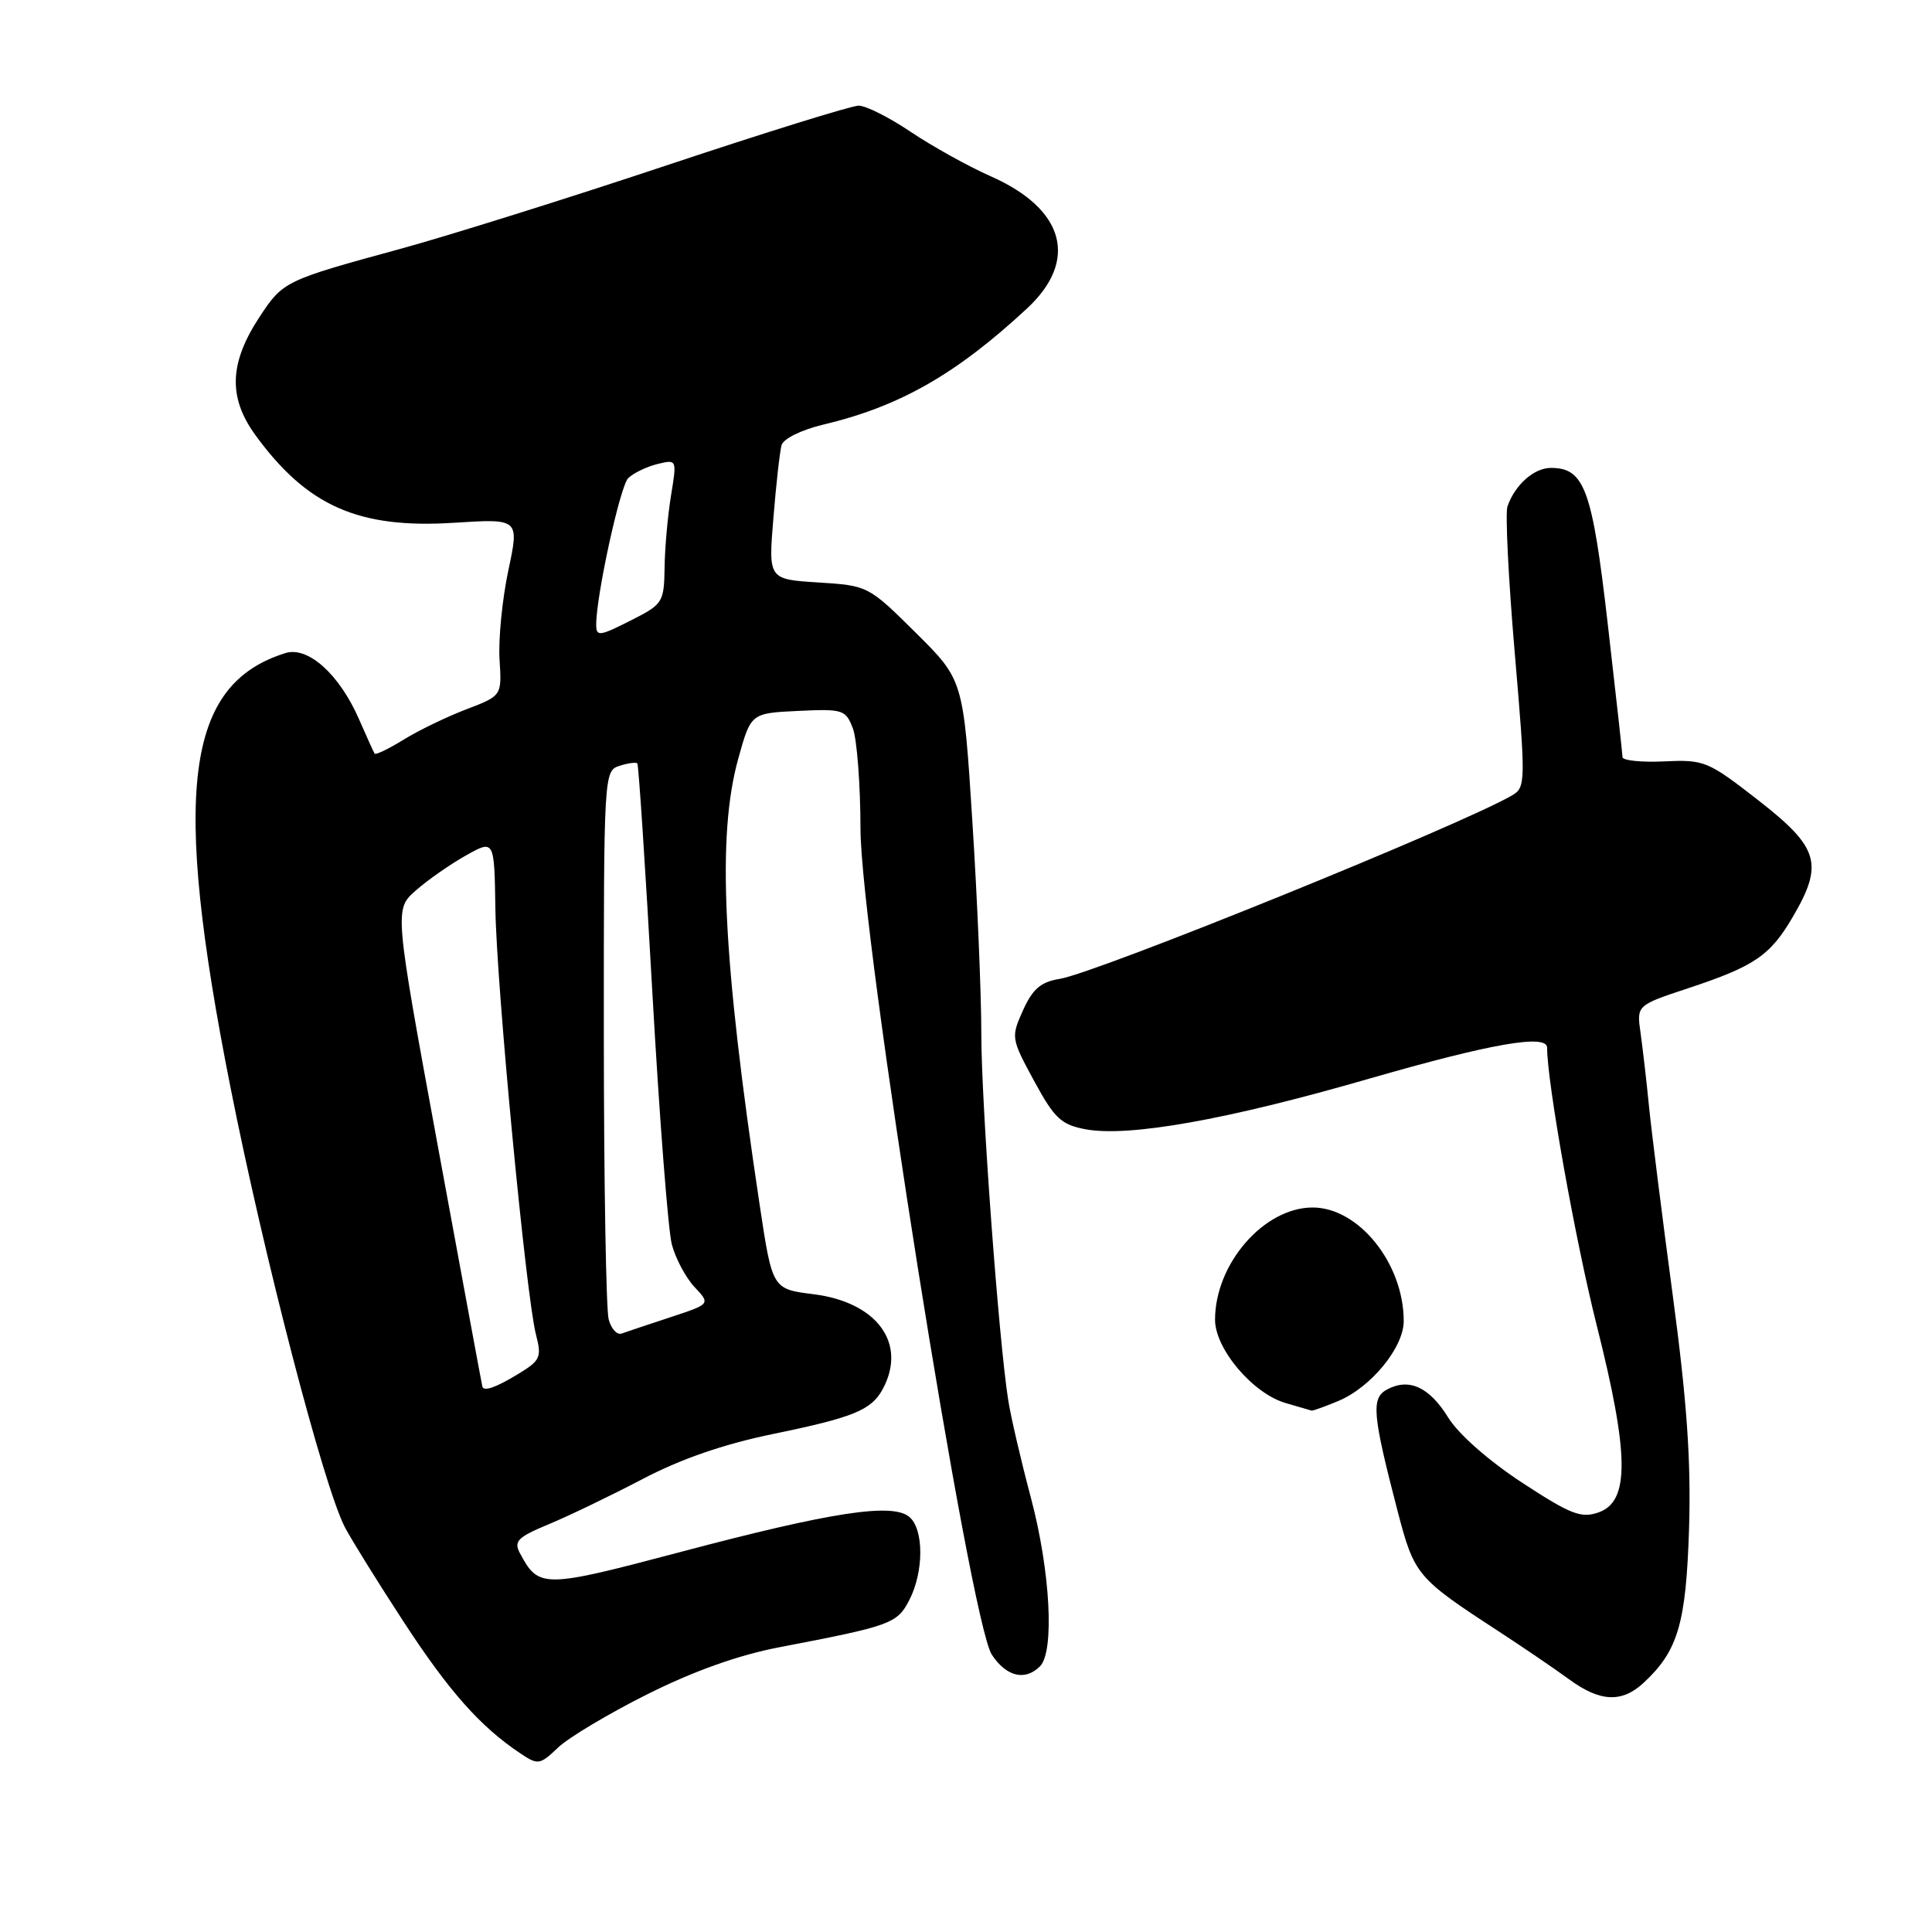 <?xml version="1.0" encoding="UTF-8" standalone="no"?>
<!DOCTYPE svg PUBLIC "-//W3C//DTD SVG 1.1//EN" "http://www.w3.org/Graphics/SVG/1.1/DTD/svg11.dtd" >
<svg xmlns="http://www.w3.org/2000/svg" xmlns:xlink="http://www.w3.org/1999/xlink" version="1.1" viewBox="0 0 256 256">
 <g >
 <path fill="currentColor"
d=" M 85.81 224.48 C 91.95 221.41 97.90 219.29 103.31 218.26 C 118.08 215.43 118.88 215.14 120.49 212.01 C 122.43 208.26 122.43 202.60 120.48 200.99 C 118.23 199.11 110.12 200.36 90.23 205.63 C 71.95 210.47 71.39 210.47 68.90 205.82 C 68.05 204.22 68.57 203.69 72.71 201.97 C 75.34 200.88 80.92 198.19 85.11 196.00 C 90.21 193.32 95.89 191.36 102.39 190.02 C 113.13 187.81 115.47 186.85 116.98 184.04 C 120.21 178.00 116.22 172.55 107.80 171.49 C 102.34 170.81 102.34 170.81 100.66 159.66 C 95.74 126.95 94.97 110.79 97.83 100.50 C 99.50 94.50 99.50 94.50 105.76 94.20 C 111.70 93.92 112.06 94.03 113.01 96.52 C 113.55 97.95 114.01 103.94 114.02 109.82 C 114.04 123.79 128.52 214.85 131.42 219.25 C 133.34 222.17 135.83 222.77 137.80 220.80 C 139.75 218.85 139.18 208.19 136.61 198.50 C 135.29 193.55 133.93 187.70 133.59 185.50 C 132.32 177.42 130.03 146.22 130.03 137.00 C 130.03 131.78 129.50 119.08 128.84 108.80 C 127.65 90.10 127.65 90.10 121.35 83.85 C 115.07 77.62 115.01 77.60 108.43 77.18 C 101.81 76.76 101.81 76.76 102.48 68.63 C 102.84 64.16 103.33 59.82 103.56 58.99 C 103.80 58.13 106.18 56.96 109.10 56.26 C 119.21 53.86 126.68 49.60 136.09 40.87 C 142.95 34.50 141.09 27.70 131.30 23.37 C 128.32 22.05 123.55 19.40 120.70 17.49 C 117.86 15.57 114.74 14.00 113.78 14.00 C 112.83 14.00 101.35 17.57 88.27 21.93 C 75.20 26.29 59.33 31.26 53.00 32.99 C 37.82 37.13 37.50 37.28 34.46 41.89 C 30.37 48.06 30.20 52.64 33.84 57.65 C 40.70 67.07 47.52 70.08 60.16 69.27 C 68.82 68.72 68.82 68.72 67.35 75.61 C 66.55 79.40 66.03 84.68 66.19 87.35 C 66.50 92.19 66.50 92.19 61.81 93.98 C 59.24 94.96 55.50 96.76 53.51 97.99 C 51.52 99.22 49.78 100.06 49.64 99.86 C 49.51 99.66 48.58 97.62 47.58 95.32 C 44.99 89.37 40.82 85.61 37.84 86.53 C 24.55 90.67 22.75 104.78 30.53 144.03 C 35.00 166.61 42.86 196.85 45.68 202.33 C 46.48 203.88 49.97 209.51 53.44 214.83 C 59.48 224.10 63.64 228.79 68.96 232.34 C 71.30 233.90 71.53 233.86 73.96 231.55 C 75.36 230.22 80.69 227.04 85.81 224.48 Z  M 217.80 222.97 C 222.36 218.73 223.41 215.12 223.81 202.50 C 224.08 193.55 223.53 185.67 221.63 171.50 C 220.23 161.05 218.82 149.80 218.49 146.50 C 218.17 143.20 217.66 138.86 217.38 136.85 C 216.86 133.21 216.86 133.21 223.68 130.95 C 232.47 128.04 234.55 126.63 237.54 121.52 C 241.67 114.48 241.04 112.32 233.02 106.07 C 226.31 100.84 225.84 100.64 220.52 100.89 C 217.49 101.03 214.99 100.77 214.99 100.32 C 214.98 99.87 214.10 91.91 213.03 82.63 C 210.98 64.80 209.95 62.00 205.50 62.00 C 203.27 62.00 200.75 64.23 199.75 67.09 C 199.44 67.96 199.87 76.69 200.71 86.49 C 202.18 103.68 202.16 104.33 200.36 105.39 C 193.71 109.29 145.34 128.91 140.40 129.71 C 137.91 130.11 136.83 131.04 135.56 133.86 C 133.95 137.44 133.97 137.59 137.02 143.22 C 139.71 148.18 140.60 149.02 143.81 149.63 C 149.52 150.70 162.50 148.40 181.32 142.96 C 197.59 138.27 205.00 136.97 205.00 138.83 C 205.00 143.44 208.74 164.37 211.57 175.60 C 215.89 192.75 215.96 198.95 211.82 200.40 C 209.50 201.21 208.14 200.68 201.67 196.45 C 197.25 193.55 193.26 190.04 191.90 187.84 C 189.40 183.79 186.71 182.55 183.80 184.11 C 181.66 185.25 181.84 187.35 185.20 200.27 C 187.40 208.70 187.75 209.11 198.50 216.11 C 201.80 218.26 206.03 221.14 207.90 222.51 C 212.02 225.53 214.91 225.66 217.80 222.97 Z  M 177.33 185.64 C 181.68 183.82 186.00 178.54 186.00 175.05 C 186.00 167.42 180.04 160.00 173.93 160.00 C 167.48 160.00 161.00 167.46 161.00 174.87 C 161.00 178.74 166.01 184.65 170.35 185.91 C 172.08 186.41 173.63 186.86 173.78 186.91 C 173.94 186.96 175.53 186.39 177.33 185.64 Z  M 63.92 183.75 C 63.87 183.61 61.23 169.32 58.04 152.00 C 52.25 120.50 52.25 120.50 55.09 118.00 C 56.65 116.62 59.63 114.54 61.71 113.37 C 65.50 111.24 65.50 111.24 65.64 120.37 C 65.79 130.67 69.71 171.75 71.01 176.80 C 71.80 179.84 71.61 180.27 68.68 182.05 C 65.78 183.82 64.14 184.41 63.92 183.75 Z  M 80.65 174.81 C 80.31 173.54 80.02 156.67 80.01 137.32 C 80.00 102.58 80.03 102.13 82.08 101.48 C 83.22 101.11 84.29 100.97 84.45 101.16 C 84.62 101.35 85.52 115.00 86.44 131.50 C 87.37 148.00 88.53 163.03 89.02 164.89 C 89.51 166.76 90.87 169.30 92.03 170.54 C 94.15 172.79 94.15 172.79 88.83 174.54 C 85.90 175.50 83.00 176.48 82.38 176.70 C 81.77 176.93 80.98 176.08 80.65 174.81 Z  M 79.00 82.75 C 79.01 78.88 82.17 64.41 83.24 63.36 C 83.93 62.69 85.67 61.84 87.10 61.49 C 89.70 60.86 89.70 60.86 88.91 65.68 C 88.48 68.33 88.09 72.63 88.06 75.23 C 88.00 79.71 87.79 80.07 84.04 81.98 C 79.40 84.35 79.00 84.41 79.00 82.75 Z "/>
</g>
</svg>